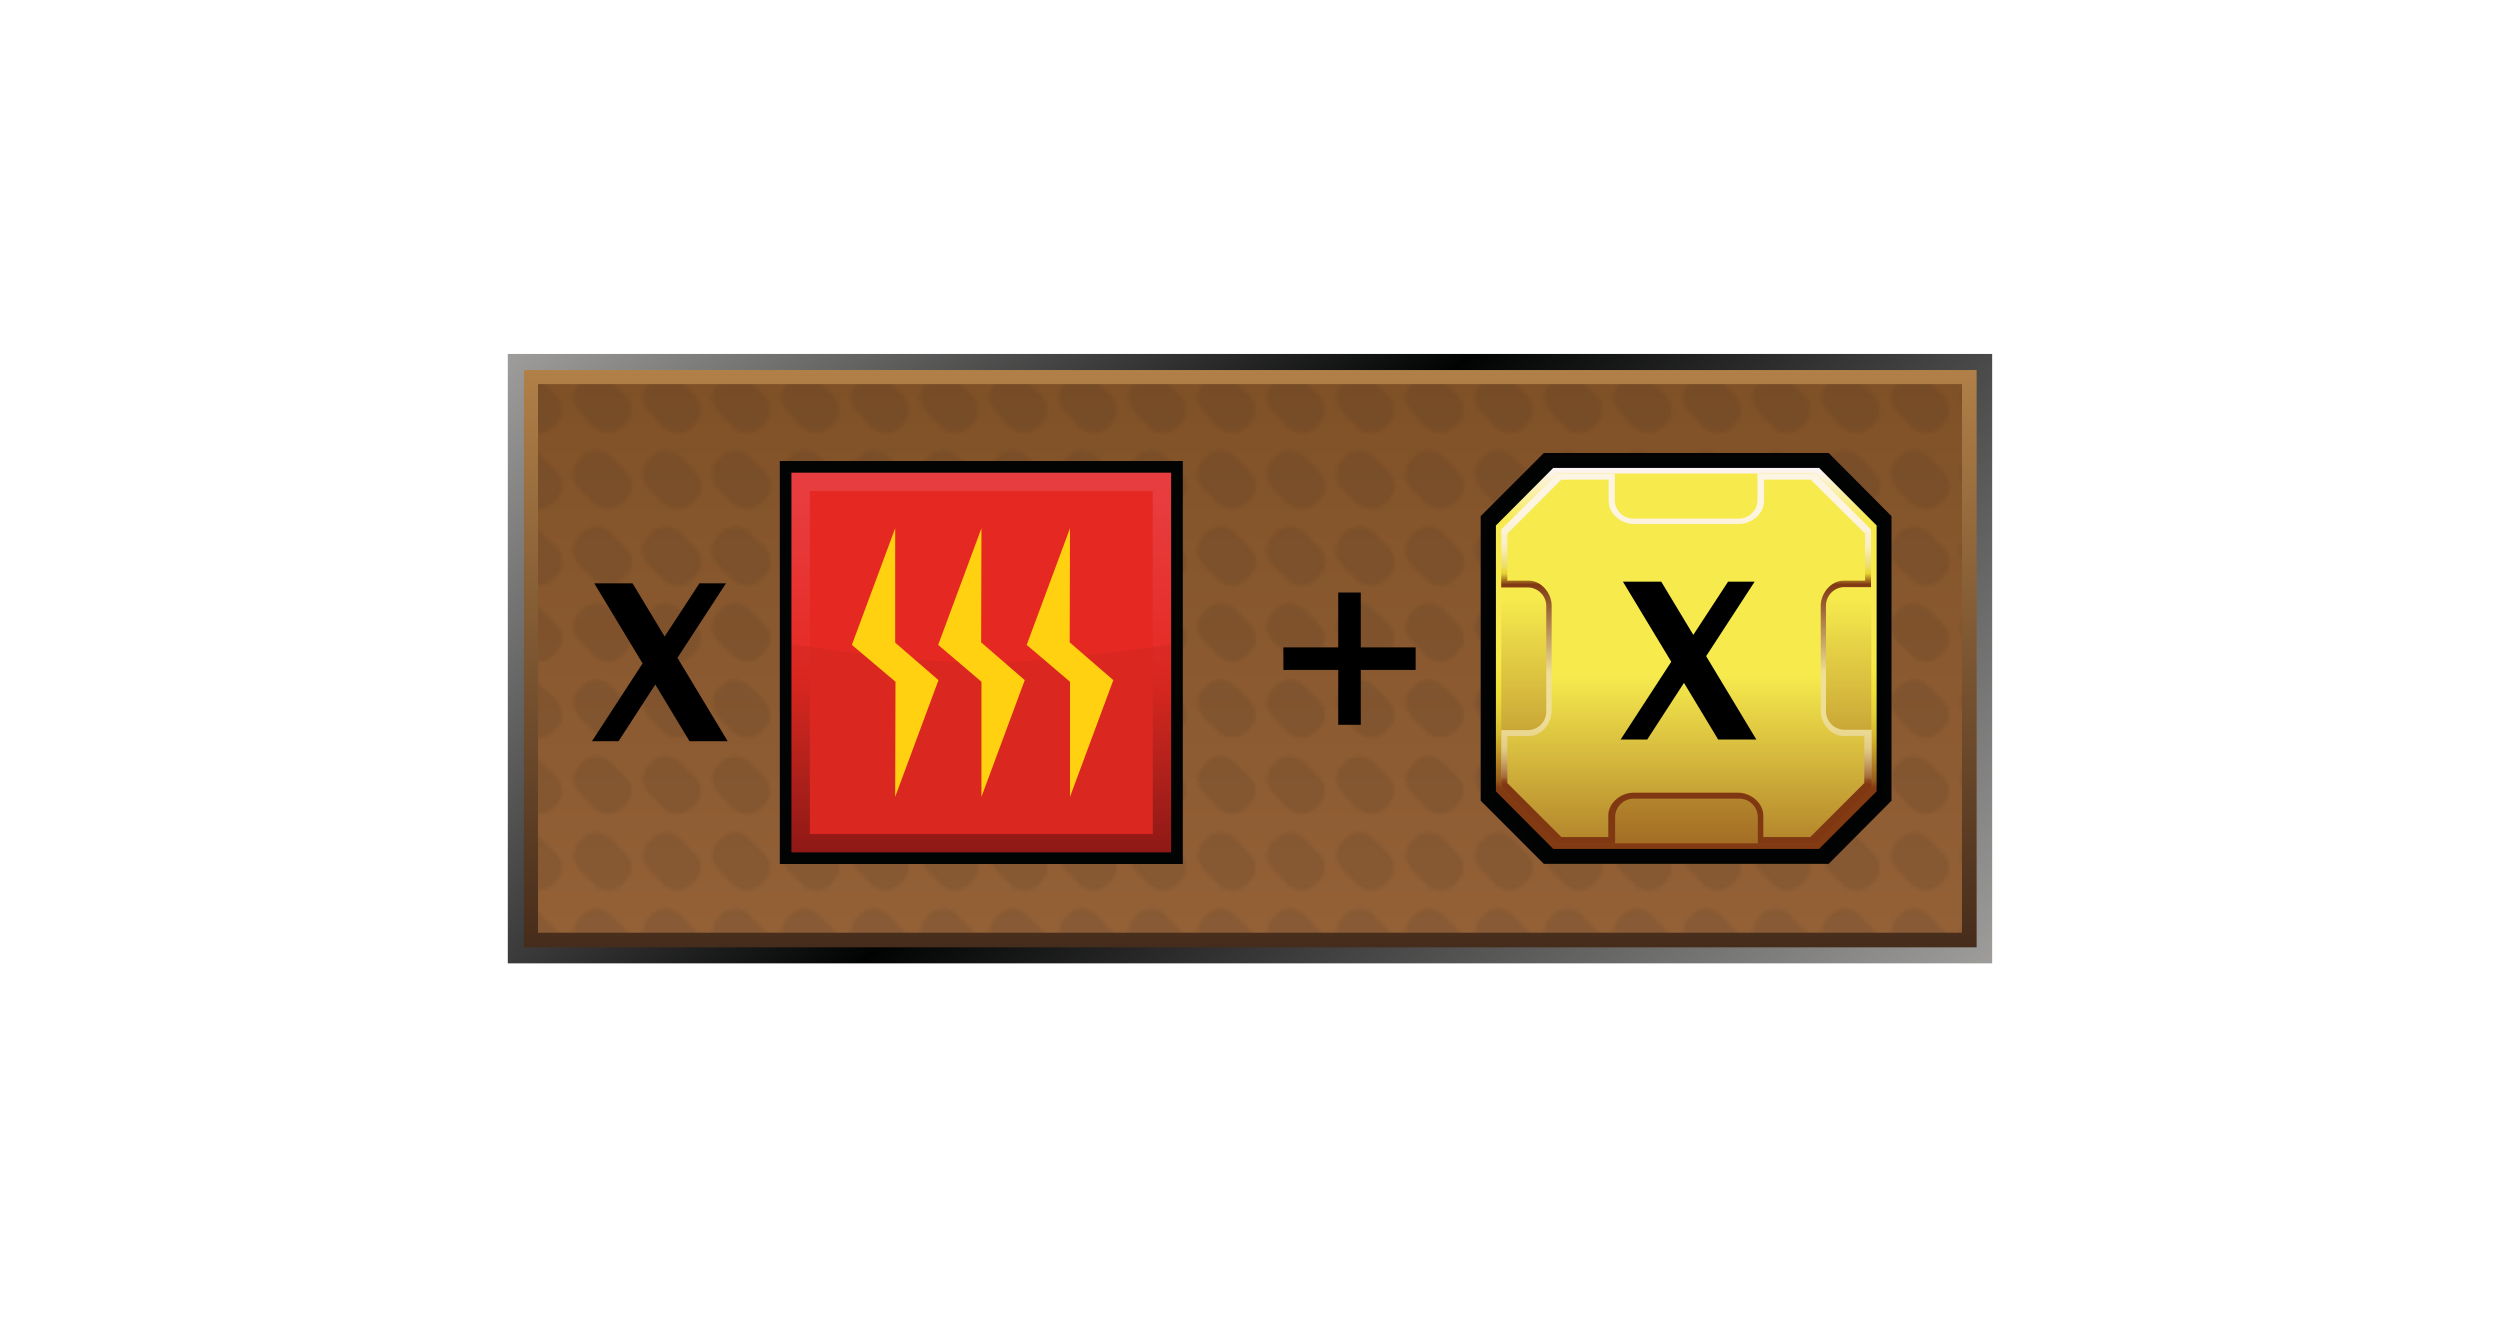 <?xml version="1.0" encoding="UTF-8"?><svg id="Layer" xmlns="http://www.w3.org/2000/svg" xmlns:xlink="http://www.w3.org/1999/xlink" viewBox="0 0 721 379.91"><defs><style>.cls-1{fill:url(#linear-gradient-2);}.cls-2,.cls-3{fill:#020303;}.cls-4{fill:#e52922;}.cls-5{fill:url(#linear-gradient-6);}.cls-6{fill:#010202;stroke:#030304;stroke-width:1.92px;}.cls-6,.cls-7{stroke-miterlimit:10;}.cls-8{fill:#1f1f1e;}.cls-7{fill:#fff;opacity:0;stroke:#1d1d1b;}.cls-9{fill:url(#Nowy_wzorek_3);opacity:.1;}.cls-9,.cls-3{isolation:isolate;}.cls-10{fill:url(#linear-gradient-5);}.cls-11{fill:none;}.cls-12{fill:#ffd110;}.cls-13{fill:url(#linear-gradient-7);}.cls-14{fill:url(#linear-gradient-3);}.cls-3{opacity:.05;}.cls-15{fill:url(#linear-gradient);}.cls-16{fill:url(#linear-gradient-4);}.cls-17{fill:url(#linear-gradient-8);}</style><linearGradient id="linear-gradient" x1="511.46" y1="593.55" x2="209.54" y2="291.63" gradientTransform="translate(0 -252.64)" gradientUnits="userSpaceOnUse"><stop offset="0" stop-color="#9e9d9c"/><stop offset=".54" stop-color="#010202"/><stop offset="1" stop-color="#9e9d9c"/></linearGradient><linearGradient id="linear-gradient-2" x1="360.58" y1="525.85" x2="360.58" y2="359.36" gradientTransform="translate(0 -252.64)" gradientUnits="userSpaceOnUse"><stop offset="0" stop-color="#462c1b"/><stop offset="1" stop-color="#b18048"/></linearGradient><linearGradient id="linear-gradient-3" x1="360.5" y1="521.63" x2="360.5" y2="363.42" gradientTransform="translate(0 -252.64)" gradientUnits="userSpaceOnUse"><stop offset="0" stop-color="#946137"/><stop offset="1" stop-color="#805127"/></linearGradient><pattern id="Nowy_wzorek_3" x="0" y="0" width="19.7" height="21.7" patternTransform="translate(43.9 16649.47)" patternUnits="userSpaceOnUse" viewBox="0 0 19.7 21.7"><g><rect class="cls-11" width="19.7" height="21.7"/><g><rect class="cls-11" width="19.7" height="21.7"/><g><rect class="cls-11" width="19.7" height="21.7"/><g><rect class="cls-11" width="19.7" height="21.7"/><g><rect class="cls-11" width="19.7" height="21.7"/><path class="cls-8" d="M16.6,8.7c2.1,2.1,2.1,5.6,0,7.7l-1.2,1.2c-2.1,2.1-5.6,2.1-7.8,0L3.1,13c-2.1-2.1-2.1-5.6,0-7.7l1.2-1.2c2.1-2.1,5.6-2.1,7.7,0l4.6,4.6Z"/></g></g></g></g></g></pattern><linearGradient id="linear-gradient-4" x1="486.32" y1="498.47" x2="486.32" y2="388.6" gradientTransform="translate(0 -253.65)" gradientUnits="userSpaceOnUse"><stop offset=".16" stop-color="#823a13"/><stop offset=".18" stop-color="#985c1a"/><stop offset=".22" stop-color="#ae7d22"/><stop offset=".26" stop-color="#c39d26"/><stop offset=".3" stop-color="#d6b92e"/><stop offset=".35" stop-color="#e4cf36"/><stop offset=".41" stop-color="#efe036"/><stop offset=".48" stop-color="#f6e947"/><stop offset=".58" stop-color="#f8ea4e"/><stop offset=".86" stop-color="#f6ea4d"/><stop offset="1" stop-color="#fcf4f9"/></linearGradient><linearGradient id="linear-gradient-5" x1="486.32" y1="382.75" x2="486.32" y2="550.7" gradientTransform="translate(0 -253.65)" gradientUnits="userSpaceOnUse"><stop offset=".26" stop-color="#f6ea4d"/><stop offset=".86" stop-color="#803813"/></linearGradient><linearGradient id="linear-gradient-6" x1="486.38" y1="496.96" x2="486.38" y2="390.22" gradientTransform="translate(0 -253.65)" gradientUnits="userSpaceOnUse"><stop offset=".16" stop-color="#803813"/><stop offset=".17" stop-color="#8c471e"/><stop offset=".18" stop-color="#a26b3c"/><stop offset=".2" stop-color="#b78954"/><stop offset=".22" stop-color="#c7a468"/><stop offset=".24" stop-color="#d7bb7a"/><stop offset=".26" stop-color="#e2cc88"/><stop offset=".3" stop-color="#ead891"/><stop offset=".34" stop-color="#eede97"/><stop offset=".46" stop-color="#efe097"/><stop offset=".7" stop-color="#803813"/><stop offset=".73" stop-color="#e6d234"/><stop offset=".74" stop-color="#ebd948"/><stop offset=".75" stop-color="#eede6d"/><stop offset=".77" stop-color="#f0e28a"/><stop offset=".79" stop-color="#f8ebaa"/><stop offset=".8" stop-color="#f8edbf"/><stop offset=".83" stop-color="#faf0cf"/><stop offset=".85" stop-color="#fcf2da"/><stop offset=".89" stop-color="#fdf4e1"/><stop offset=".99" stop-color="#fdf5e3"/></linearGradient><linearGradient id="linear-gradient-7" x1="486.31" y1="405.88" x2="486.31" y2="570.63" gradientTransform="translate(0 -253.65)" gradientUnits="userSpaceOnUse"><stop offset=".26" stop-color="#f6ea4d"/><stop offset=".77" stop-color="#803813"/></linearGradient><linearGradient id="linear-gradient-8" x1="-591.42" y1="1261.22" x2="-513.99" y2="1183.78" gradientTransform="translate(-190.6 -1064.17) rotate(-45)" gradientUnits="userSpaceOnUse"><stop offset="0" stop-color="#951917"/><stop offset=".21" stop-color="#b9231c"/><stop offset=".47" stop-color="#e52922"/><stop offset=".55" stop-color="#e62d28"/><stop offset=".84" stop-color="#e7393a"/><stop offset="1" stop-color="#e83e41"/></linearGradient></defs><rect class="cls-7" x=".5" y=".5" width="720" height="378.91"/><g><g id="prodBg"><rect id="external-border" class="cls-15" x="146.45" y="102.08" width="428.09" height="175.75"/><rect id="internal-border" class="cls-1" x="151.1" y="106.72" width="418.96" height="166.49"/><rect id="bg" class="cls-14" x="155.16" y="110.78" width="410.68" height="158.21"/><rect id="bgPattern" class="cls-9" x="155.16" y="110.78" width="410.68" height="158.21"/></g><g id="mln"><polygon id="obram_czarne" class="cls-6" points="445.65 131.6 427.99 149.26 427.99 230.52 445.65 248.18 526.99 248.18 544.55 230.52 544.55 149.26 526.99 131.6 445.65 131.6"/><polygon id="obram_zolte" class="cls-16" points="447.95 134.95 431.42 151.55 431.42 228.23 447.95 244.83 524.62 244.83 541.22 228.23 541.22 151.55 524.62 134.95 447.95 134.95"/><polygon id="tlo_wew" class="cls-10" points="449.08 136.57 432.96 152.71 432.96 227.09 449.08 243.21 523.56 243.21 539.68 227.09 539.68 152.71 523.56 136.57 449.08 136.57"/><path id="obram_skosne" class="cls-5" d="M531.96,210.47c-2.95,0-5.35-2.4-5.35-5.35v-30.45c0-2.95,2.4-5.35,5.35-5.35h7.64v-16.6l-16.05-16.15h-16.7v7.64c0,2.95-2.4,5.35-5.35,5.35h-30.45c-2.95,0-5.35-2.4-5.35-5.35v-7.64h-16.6l-16.15,16.15v16.7h7.64c2.95,0,5.35,2.4,5.35,5.35v30.45c0,2.95-2.4,5.35-5.35,5.35h-7.64v16.6l16.15,16.15h16.7v-7.64c0-2.95,2.4-5.35,5.35-5.35h30.45c2.95,0,5.35,2.4,5.35,5.35v7.64h16.7l16.15-16.15v-16.7h-7.85Z"/><path id="tlo_zew" class="cls-13" d="M531.68,212.28c-3.63,0-6.58-3.63-6.58-7.27v-30.28c0-3.63,2.95-7.27,6.58-7.27h6.21v-13.55l-15.67-15.57h-13.47v6.21c0,3.63-3.63,6.58-7.27,6.58h-30.28c-3.63,0-7.27-2.95-7.27-6.58v-6.21h-13.65l-15.57,15.57v13.55h6.21c3.63,0,6.58,3.63,6.58,7.27v30.28c0,3.63-2.95,7.27-6.58,7.27h-6.21v13.55l15.57,15.57h13.55v-6.21c0-3.63,3.63-6.58,7.27-6.58h30.17c3.63,0,7.27,2.95,7.27,6.58v6.21h13.55l15.57-15.57v-13.55h-5.98Z"/></g><path d="M467.4,213.27l14.59-22.42-13.94-23.1h11.05l9.25,15.35,10.03-15.35h7.66l-13.99,21.49,14.48,24.04h-11.01l-9.86-16.34-10.6,16.34h-7.66Z"/><g id="heat"><rect class="cls-2" x="224.9" y="132.96" width="116.22" height="116.22"/><rect class="cls-17" x="228.25" y="136.32" width="109.51" height="109.51"/><rect class="cls-4" x="233.57" y="141.63" width="98.89" height="98.89"/><path id="darker" class="cls-3" d="M337.76,245.83h-109.51v-60.02s34.48,5.31,54.71,5.31,54.8-5.31,54.8-5.31v60.02Z"/><g><polygon class="cls-12" points="270.66 196.15 258.17 185.34 258.17 185.34 258.17 152.35 245.68 185.99 258.26 196.62 258.26 196.62 258.17 229.8 270.66 196.15"/><polygon class="cls-12" points="295.54 196.15 283.05 185.34 282.96 185.34 283.05 152.35 270.57 185.99 283.05 196.62 283.05 196.62 283.05 229.8 295.54 196.15"/><polygon class="cls-12" points="321.08 196.15 308.59 185.34 308.5 185.34 308.59 152.35 296.1 185.99 308.59 196.62 308.59 196.62 308.59 229.8 321.08 196.15"/></g></g><path d="M170.73,213.75l14.59-22.42-13.94-23.1h11.05l9.25,15.35,10.03-15.35h7.66l-13.99,21.49,14.48,24.04h-11.01l-9.86-16.34-10.6,16.34h-7.66Z"/><path d="M385.95,209.03v-15.82h-15.82v-6.5h15.82v-15.82h6.5v15.82h15.82v6.5h-15.82v15.82h-6.5Z"/></g></svg>